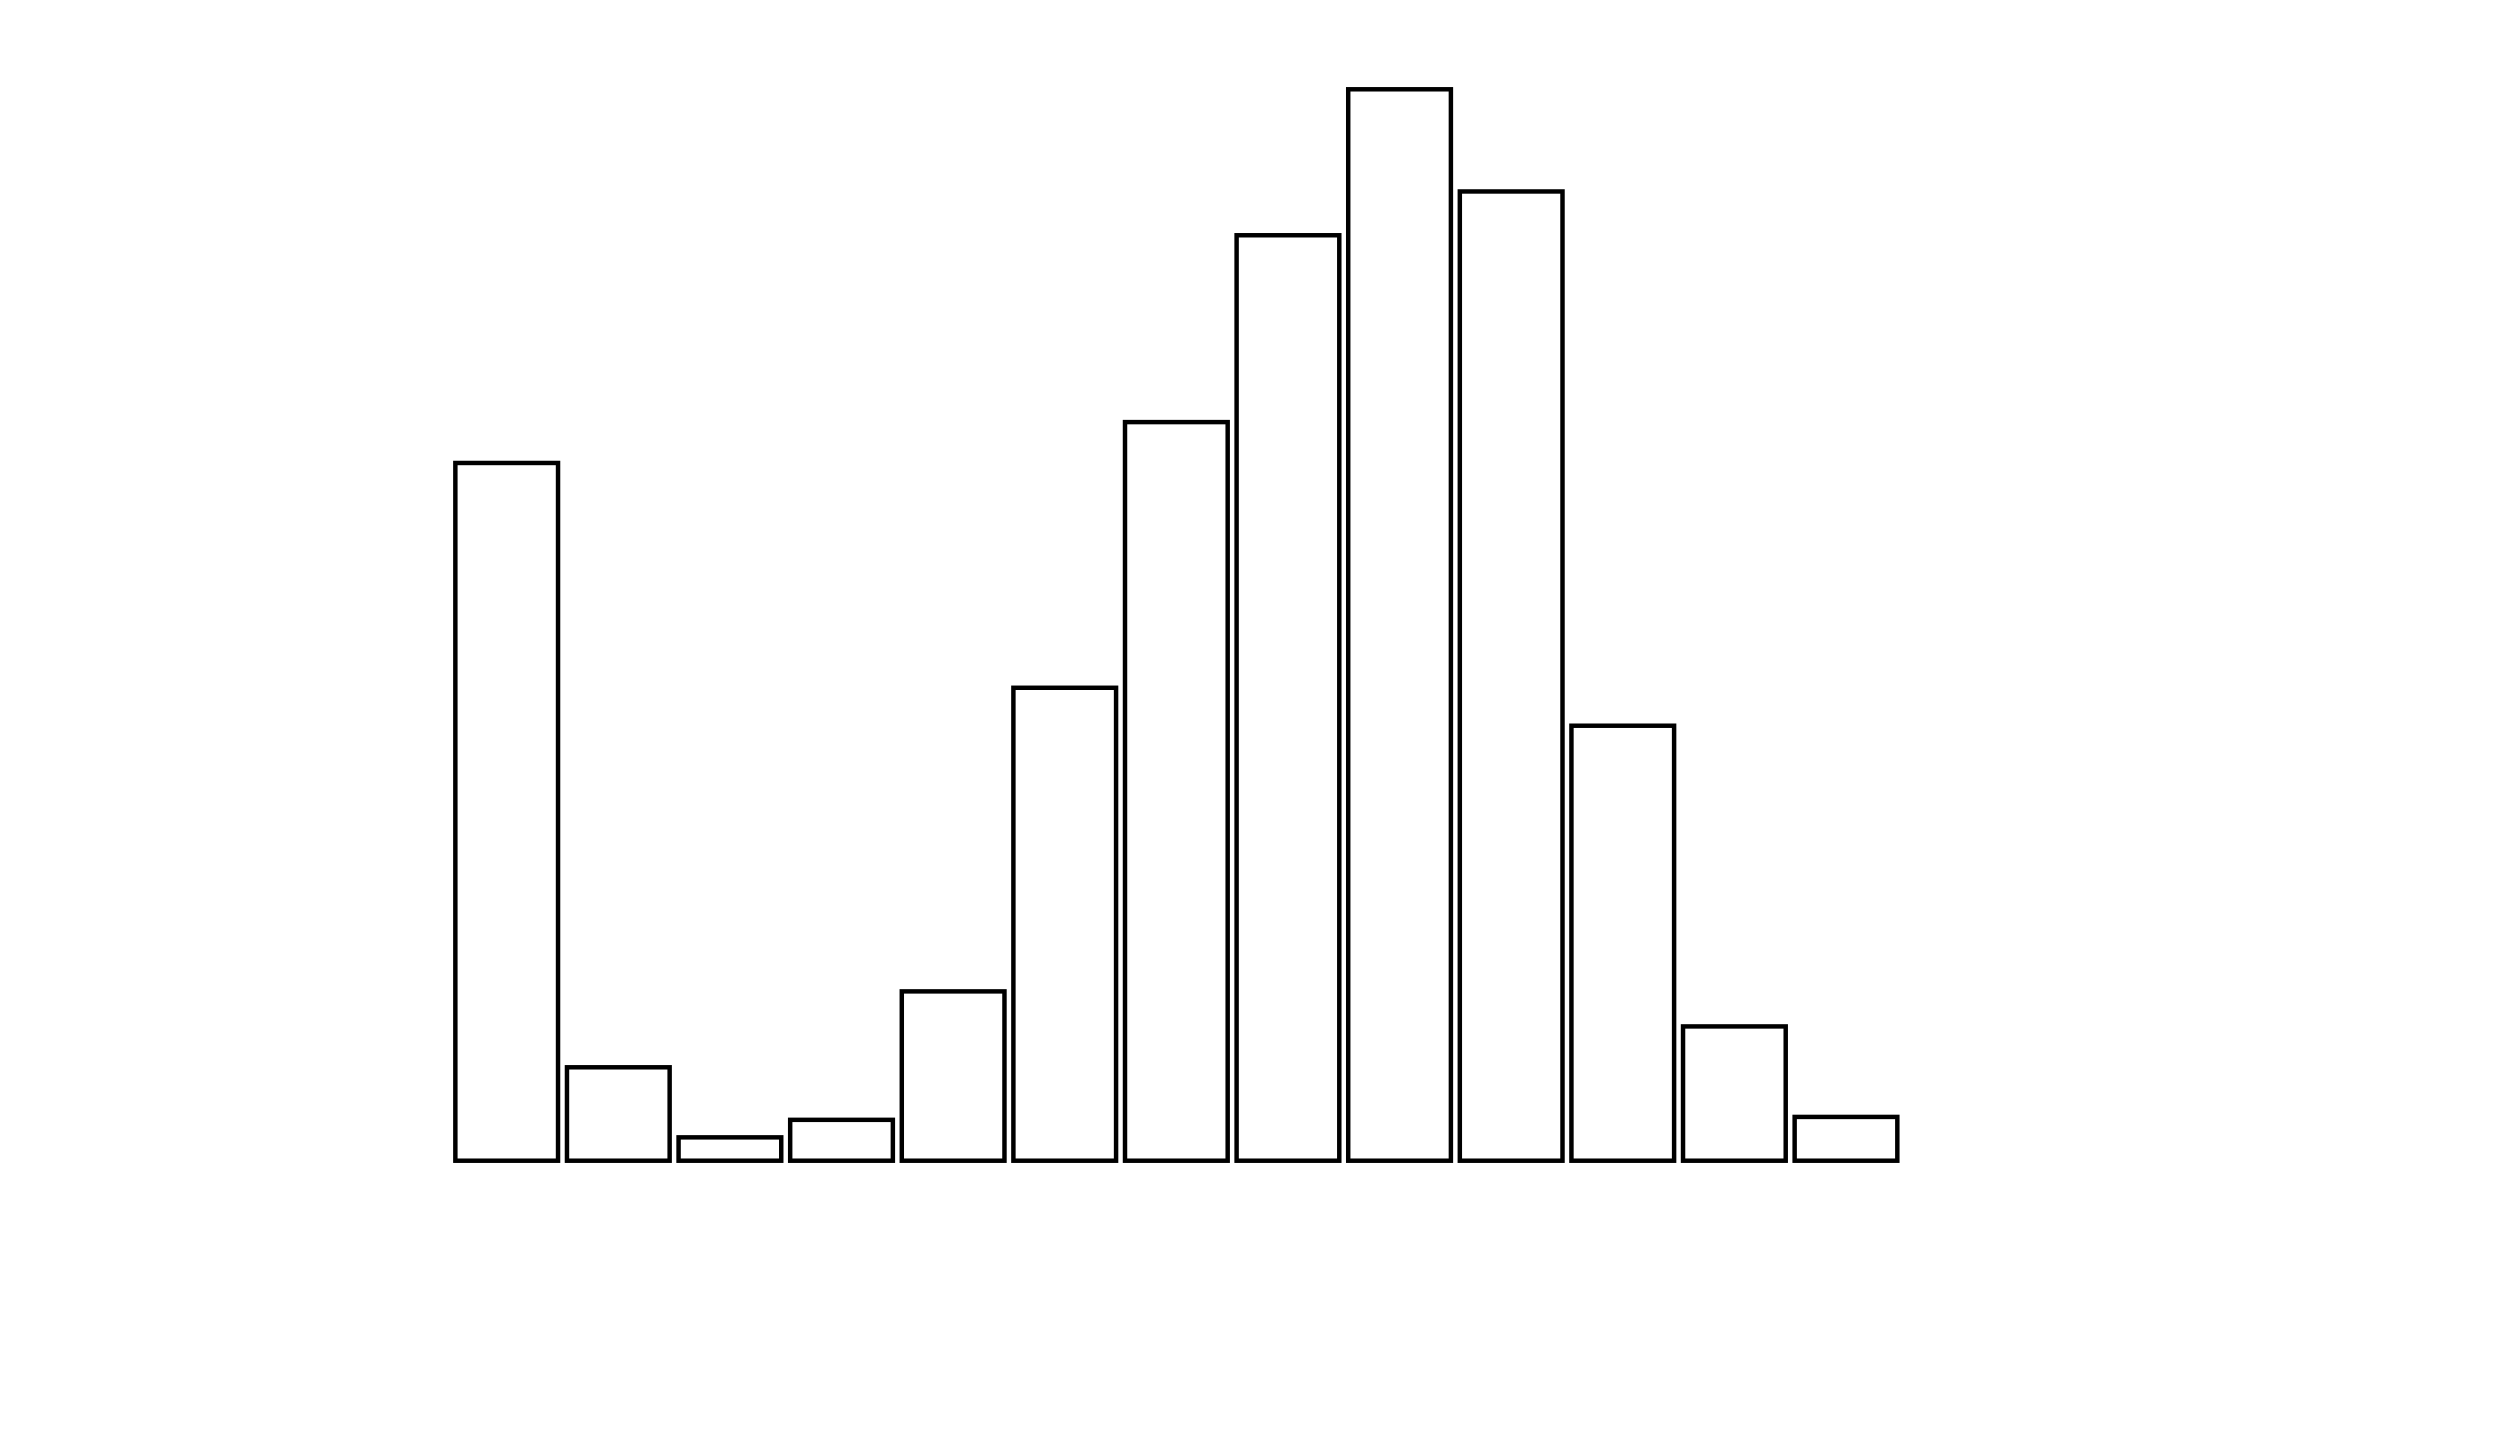 <svg xmlns="http://www.w3.org/2000/svg" width="280" height="160"><defs><style type="text/css"><![CDATA[ 
.bar rect {
  fill-opacity: 0;
  stroke:       black;
  stroke-width: 0.5;
}

.highlight rect {
  fill:       red;
  fill-opacity: 1;
}
.axis path,
.axis line {
  fill: none;
  stroke: #000;
  shape-rendering: crispEdges;
}
 ]]></style></defs><g transform="translate(50,10)"><g class="bar" transform="translate(0,41.853)"><rect x="1" width="11.5" height="78.147"></rect></g><g class="bar" transform="translate(12.5,109.537)"><rect x="1" width="11.5" height="10.463"></rect></g><g class="bar" transform="translate(25,117.384)"><rect x="1" width="11.5" height="2.616"></rect></g><g class="bar" transform="translate(37.5,115.422)"><rect x="1" width="11.5" height="4.578"></rect></g><g class="bar" transform="translate(50,101.035)"><rect x="1" width="11.5" height="18.965"></rect></g><g class="bar" transform="translate(62.5,67.03)"><rect x="1" width="11.5" height="52.97"></rect></g><g class="bar" transform="translate(75,37.275)"><rect x="1" width="11.5" height="82.725"></rect></g><g class="bar" transform="translate(87.5,16.349)"><rect x="1" width="11.5" height="103.651"></rect></g><g class="bar" transform="translate(100,0)"><rect x="1" width="11.5" height="120"></rect></g><g class="bar" transform="translate(112.5,11.444)"><rect x="1" width="11.5" height="108.556"></rect></g><g class="bar" transform="translate(125,71.281)"><rect x="1" width="11.5" height="48.719"></rect></g><g class="bar" transform="translate(137.5,104.959)"><rect x="1" width="11.5" height="15.041"></rect></g><g class="bar" transform="translate(150,115.095)"><rect x="1" width="11.5" height="4.905"></rect></g><g class="bar" transform="translate(162.5,120)"><rect x="1" width="11.5" height="0"></rect></g><g class="bar" transform="translate(175,120)"><rect x="1" width="11.5" height="0"></rect></g><g class="bar" transform="translate(187.5,120)"><rect x="1" width="11.5" height="0"></rect></g></g></svg>